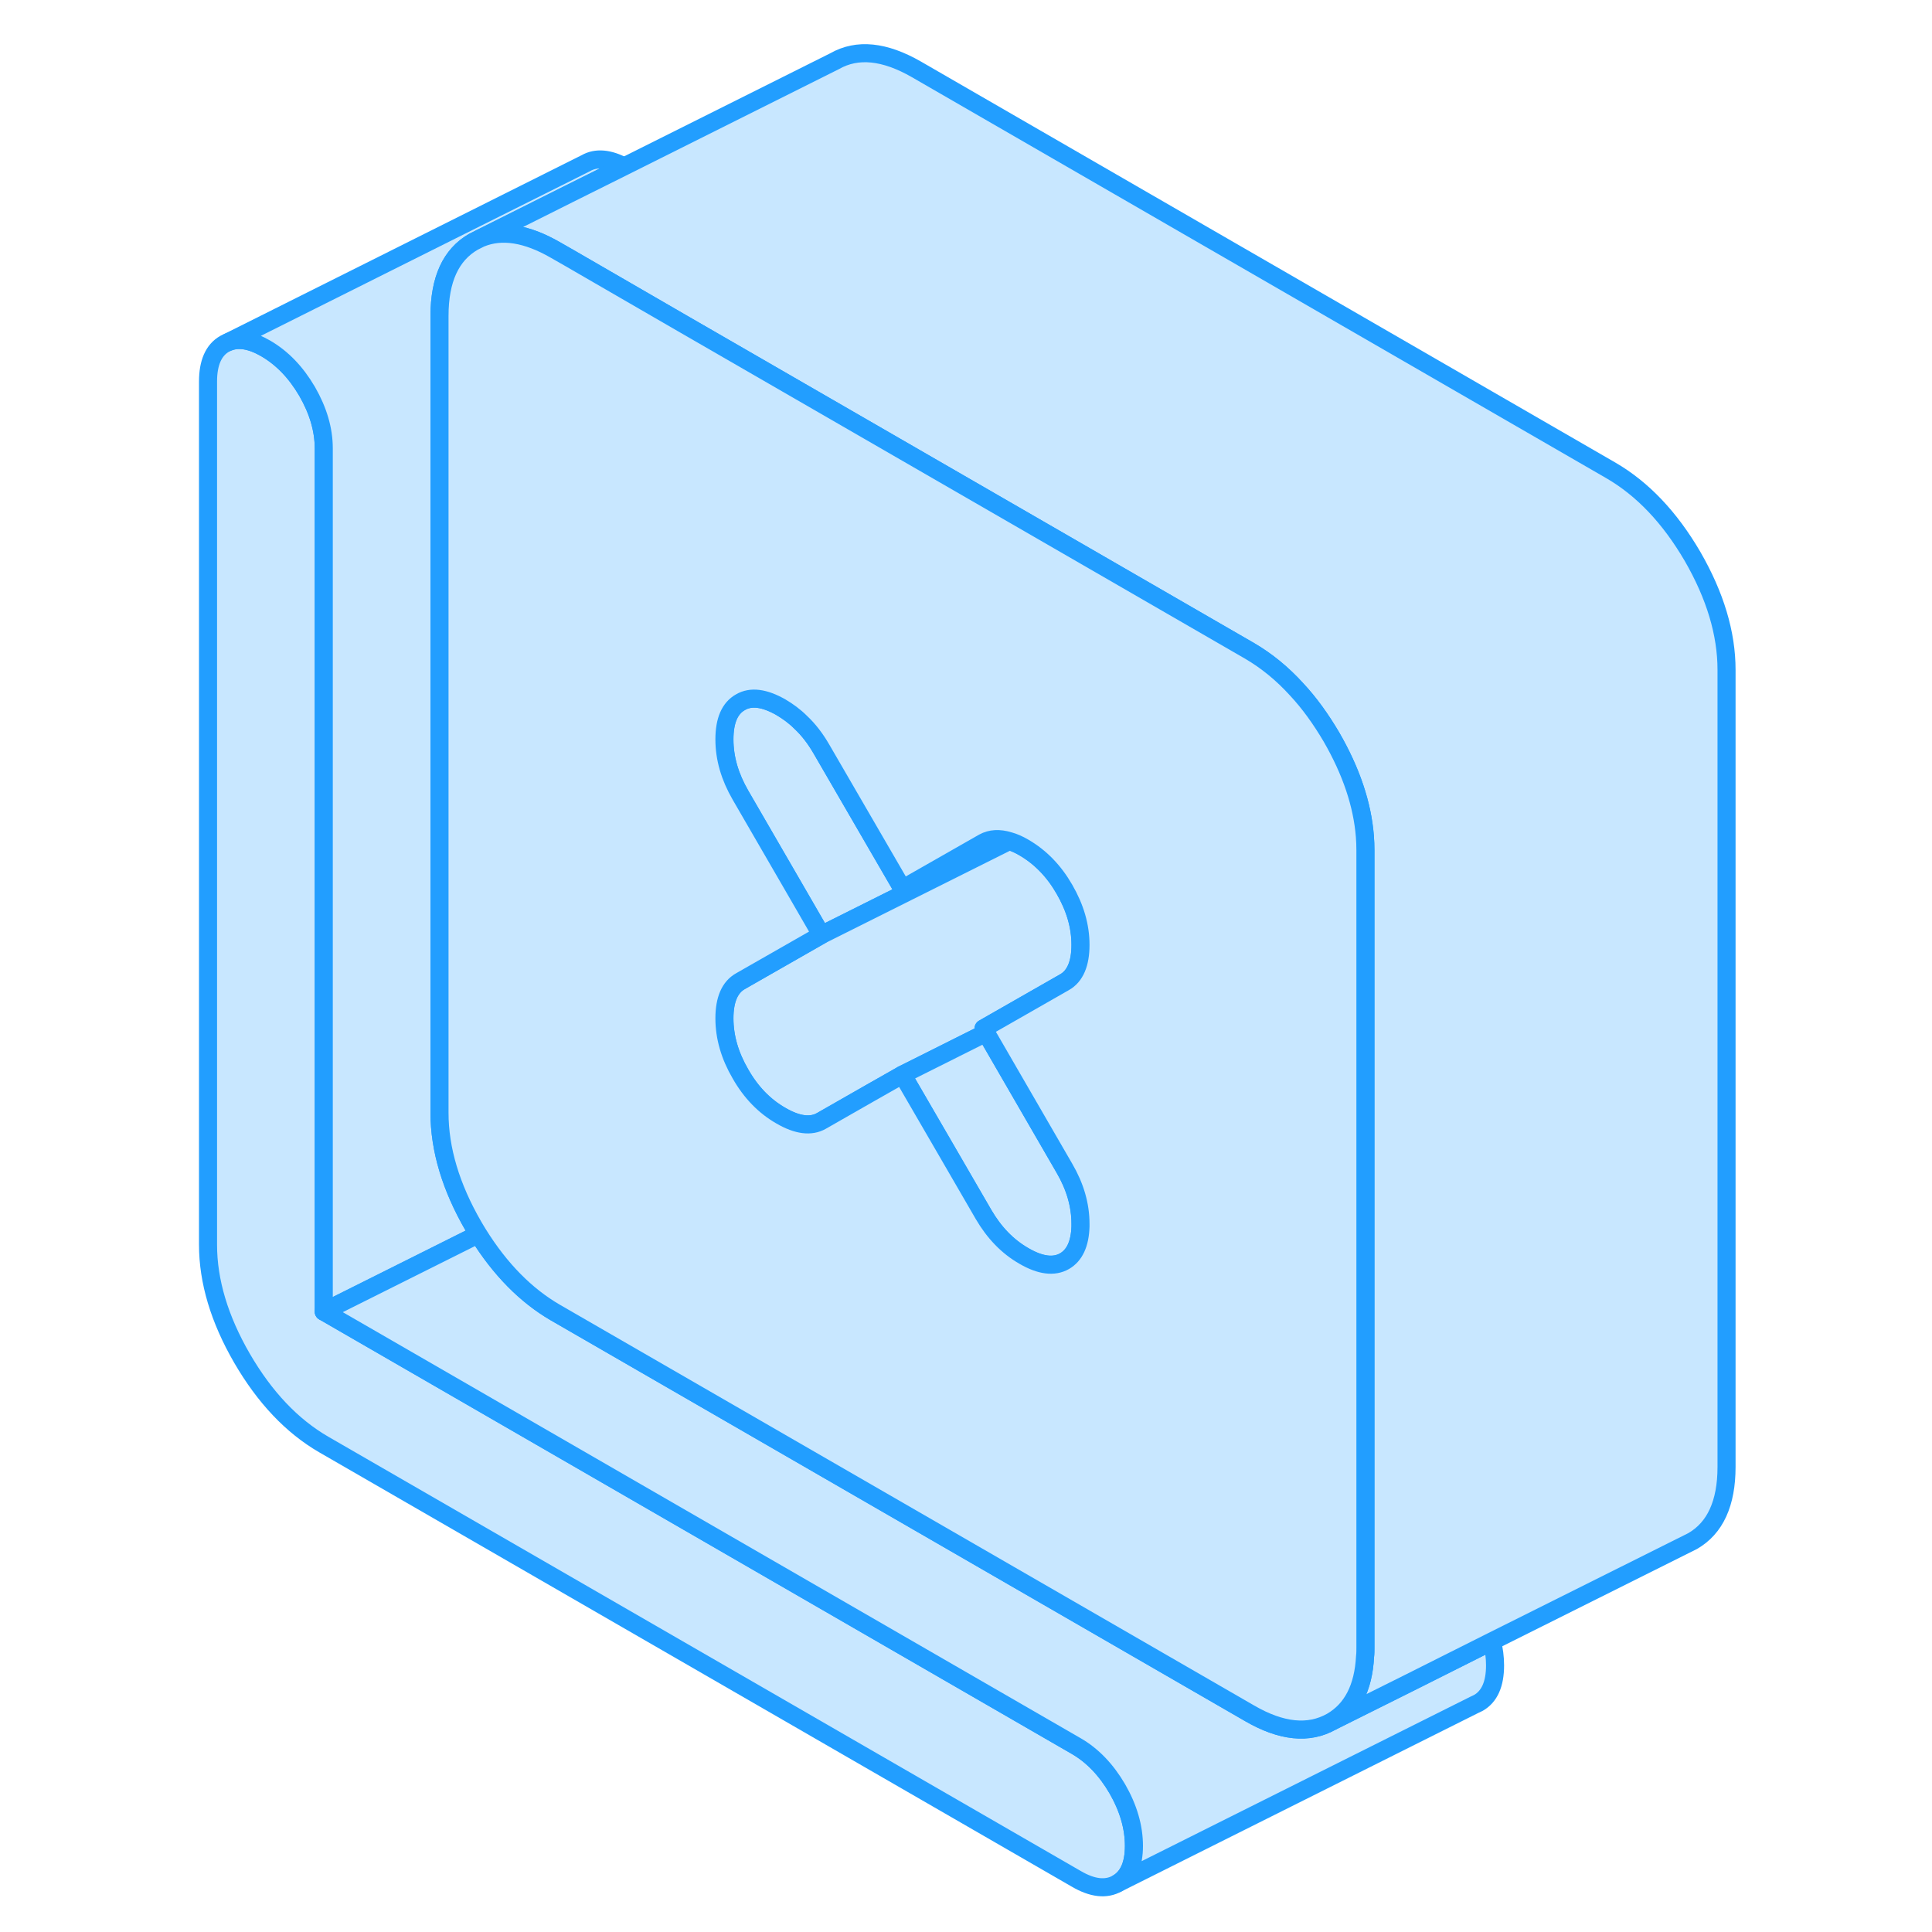 <svg width="48" height="48" viewBox="0 0 89 107" fill="#c8e7ff" xmlns="http://www.w3.org/2000/svg" stroke-width="1px" stroke-linecap="round" stroke-linejoin="round"><path d="M53.8 102.23C53.8 103.27 53.49 103.961 52.88 104.311C52.261 104.661 51.501 104.581 50.6 104.051L8.93 80.001C7.17 78.981 5.661 77.39 4.401 75.22C3.151 73.06 2.521 70.96 2.521 68.94V21.131C2.521 20.09 2.83 19.39 3.44 19.041L3.63 18.95C4.21 18.71 4.911 18.831 5.721 19.3C6.631 19.831 7.391 20.62 8.011 21.68C8.62 22.741 8.93 23.79 8.93 24.83V72.641L50.6 96.7C51.501 97.22 52.261 98.01 52.88 99.07C53.49 100.13 53.8 101.18 53.8 102.23Z" stroke="#229EFF" stroke-linejoin="round"/><path d="M25.561 9.22L22.531 10.73L17.621 13.19L17.221 13.39C15.971 14.111 15.341 15.47 15.341 17.5V61.63C15.341 63.651 15.971 65.751 17.221 67.91C17.311 68.061 17.401 68.221 17.491 68.361L8.931 72.641V24.83C8.931 23.79 8.621 22.741 8.011 21.68C7.391 20.62 6.631 19.831 5.721 19.3C4.911 18.831 4.211 18.71 3.631 18.95L23.441 9.04C24.011 8.71 24.731 8.77 25.561 9.22Z" stroke="#229EFF" stroke-linejoin="round"/><path d="M73.801 92.23C73.801 93.27 73.491 93.96 72.881 94.31L72.691 94.4L52.881 104.31C53.491 103.96 53.801 103.27 53.801 102.23C53.801 101.19 53.491 100.13 52.881 99.07C52.261 98.01 51.501 97.22 50.601 96.7L8.931 72.64L17.491 68.36C18.701 70.3 20.121 71.74 21.751 72.69L60.211 94.89C61.971 95.91 63.481 96.06 64.741 95.35L69.091 93.18L73.631 90.9C73.741 91.34 73.801 91.79 73.801 92.23Z" stroke="#229EFF" stroke-linejoin="round"/><path d="M86.621 37.1V81.24C86.621 83.26 85.991 84.63 84.741 85.35L73.631 90.9L69.091 93.18L64.741 95.35C65.881 94.69 66.511 93.49 66.601 91.74C66.621 91.58 66.621 91.41 66.621 91.24V47.1C66.621 46.84 66.611 46.58 66.591 46.32C66.451 44.54 65.831 42.71 64.741 40.82C64.151 39.82 63.521 38.94 62.811 38.18C62.021 37.31 61.151 36.6 60.211 36.05L58.601 35.12L51.121 30.8L35.341 21.69L28.931 17.99L22.521 14.28L21.751 13.84C20.171 12.93 18.791 12.71 17.621 13.19L22.531 10.73L25.561 9.22L37.221 3.39C38.481 2.67 39.991 2.83 41.751 3.84L80.211 26.05C81.971 27.07 83.481 28.66 84.741 30.82C85.991 32.99 86.621 35.08 86.621 37.1Z" stroke="#229EFF" stroke-linejoin="round"/><path d="M46.89 46.58L36.49 51.78L35.34 49.79L32.01 44.04C31.42 43.02 31.12 42 31.12 40.95C31.12 39.9 31.42 39.22 32.01 38.89C32.59 38.55 33.34 38.65 34.25 39.17C34.64 39.4 35.01 39.67 35.34 40C35.78 40.41 36.16 40.91 36.49 41.48L40.98 49.22L45.47 46.66C45.87 46.44 46.34 46.41 46.89 46.58Z" stroke="#229EFF" stroke-linejoin="round"/><path d="M50.84 52.33C50.84 53.38 50.54 54.07 49.95 54.4L45.47 56.96L45.61 57.2L40.98 59.52L39.15 60.56L36.49 62.08C35.91 62.41 35.16 62.32 34.25 61.79C33.34 61.27 32.59 60.5 32.01 59.48C31.42 58.47 31.12 57.44 31.12 56.4C31.12 55.36 31.42 54.67 32.01 54.34L35.37 52.42L36.49 51.78L46.89 46.58C47.15 46.65 47.42 46.77 47.71 46.94C48.62 47.47 49.37 48.24 49.95 49.25C50.54 50.27 50.84 51.29 50.84 52.33Z" stroke="#229EFF" stroke-linejoin="round"/><path d="M50.84 67.78V67.93C50.81 68.89 50.51 69.53 49.95 69.85C49.37 70.18 48.62 70.09 47.71 69.56C46.8 69.04 46.06 68.27 45.471 67.26L43.361 63.62L40.98 59.52L45.611 57.2L49.95 64.7C50.54 65.71 50.84 66.74 50.84 67.78Z" stroke="#229EFF" stroke-linejoin="round"/><path d="M66.591 46.32C66.451 44.54 65.831 42.71 64.741 40.82C64.151 39.82 63.521 38.94 62.811 38.18C62.021 37.31 61.151 36.6 60.211 36.05L58.601 35.12L51.121 30.8L35.341 21.69L28.931 17.99L22.521 14.28L21.751 13.84C20.171 12.93 18.791 12.71 17.621 13.19L17.221 13.39C15.971 14.11 15.341 15.47 15.341 17.5V61.63C15.341 63.65 15.971 65.75 17.221 67.91C17.311 68.06 17.401 68.22 17.491 68.36C18.701 70.3 20.121 71.74 21.751 72.69L60.211 94.89C61.971 95.91 63.481 96.06 64.741 95.35C65.881 94.69 66.511 93.49 66.601 91.74C66.621 91.58 66.621 91.41 66.621 91.24V47.1C66.621 46.84 66.611 46.58 66.591 46.32ZM45.611 57.2L49.951 64.7C50.541 65.71 50.841 66.74 50.841 67.78V67.93C50.811 68.89 50.511 69.53 49.951 69.85C49.371 70.18 48.621 70.09 47.711 69.56C46.801 69.04 46.061 68.27 45.471 67.26L43.361 63.62L40.981 59.52L39.151 60.56L36.491 62.08C35.911 62.41 35.161 62.32 34.251 61.79C33.341 61.27 32.591 60.5 32.011 59.48C31.421 58.47 31.121 57.44 31.121 56.4C31.121 55.36 31.421 54.67 32.011 54.34L35.371 52.42L36.491 51.78L35.341 49.79L32.011 44.04C31.421 43.02 31.121 42 31.121 40.95C31.121 39.9 31.421 39.22 32.011 38.89C32.591 38.55 33.341 38.65 34.251 39.17C34.641 39.4 35.011 39.67 35.341 40C35.781 40.41 36.161 40.91 36.491 41.48L40.981 49.22L45.471 46.66C45.871 46.44 46.341 46.41 46.891 46.58C47.151 46.65 47.421 46.77 47.711 46.94C48.621 47.47 49.371 48.24 49.951 49.25C50.541 50.27 50.841 51.29 50.841 52.33C50.841 53.37 50.541 54.07 49.951 54.4L45.471 56.96L45.611 57.2Z" stroke="#229EFF" stroke-linejoin="round"/></svg>